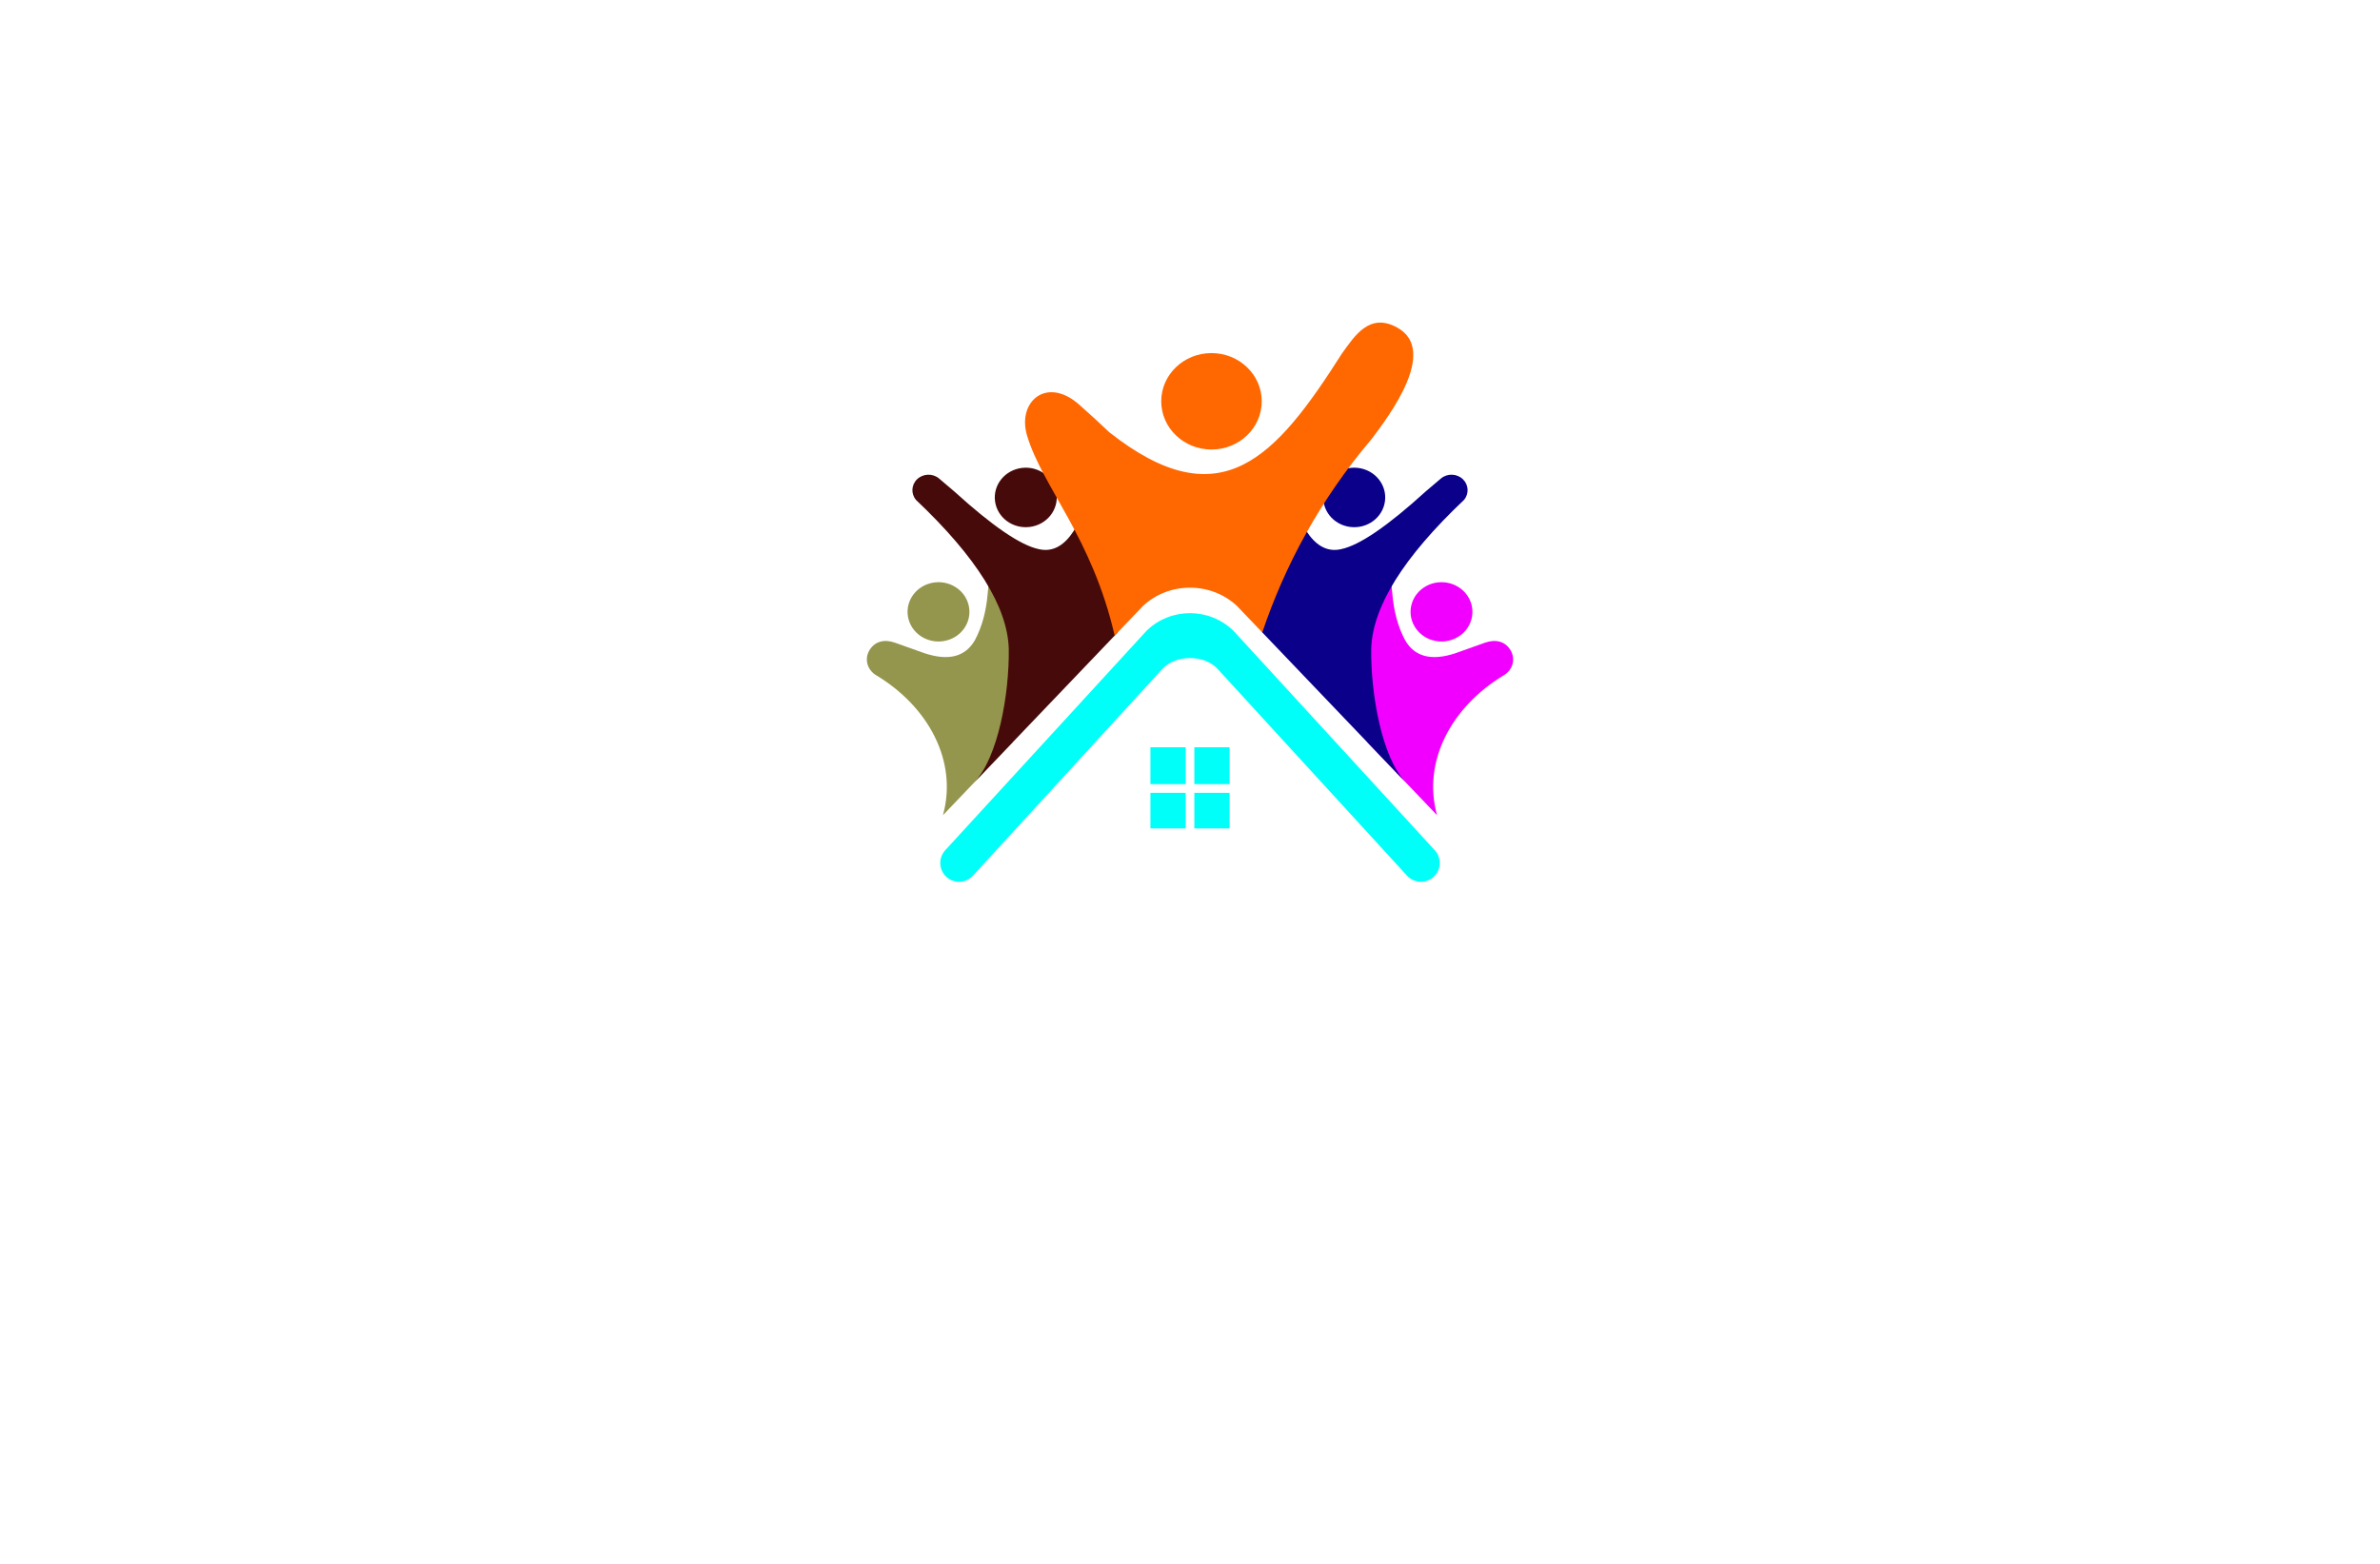 <?xml version="1.0" encoding="utf-8"?>
<!-- Generator: Adobe Illustrator 27.8.1, SVG Export Plug-In . SVG Version: 6.00 Build 0)  -->
<svg version="1.1" id="Layer_1" xmlns="http://www.w3.org/2000/svg" xmlns:xlink="http://www.w3.org/1999/xlink" x="0px" y="0px"
	 viewBox="0 0 350 230" style="enable-background:new 0 0 350 230;" xml:space="preserve">
<style type="text/css">
	.st0{fill:#00585E;}
	.st1{fill:#007984;}
	.st2{fill:#00373A;}
	.st3{fill:#00FFFF;}
	.st4{fill:#663567;}
	.st5{fill:#2B002D;}
	.st6{fill:#083300;}
	.st7{fill:#58E505;}
	.st8{fill:#1734BF;}
	.st9{fill:#511404;}
	.st10{fill:#EB5CFF;}
	.st11{fill:#007C6D;}
	.st12{fill:#A38800;}
	.st13{fill:#A710C1;}
	.st14{fill:#52025B;}
	.st15{fill:#007A6E;}
	.st16{fill:#0000FF;}
	.st17{fill:#00FFD3;}
	.st18{fill:#5B0038;}
	.st19{fill:#4D2207;}
	.st20{fill:#4B4900;}
	.st21{opacity:0.5;}
	.st22{clip-path:url(#SVGID_00000026865684769030340010000006787658792730092956_);fill:#003F49;}
	.st23{fill:#00F7D9;}
	.st24{fill:#C0C900;}
	
		.st25{fill-rule:evenodd;clip-rule:evenodd;fill:url(#SVGID_00000142171826764256053040000006067164731333151396_);stroke:#ED9E00;stroke-width:0.5;stroke-miterlimit:10;}
	.st26{fill-rule:evenodd;clip-rule:evenodd;fill:#434EDD;}
	.st27{fill-rule:evenodd;clip-rule:evenodd;fill:#FFFFFF;}
	.st28{fill-rule:evenodd;clip-rule:evenodd;fill:#A5CB39;stroke:#465900;stroke-width:0.25;stroke-miterlimit:10;}
	.st29{fill-rule:evenodd;clip-rule:evenodd;fill:#94964D;}
	.st30{fill-rule:evenodd;clip-rule:evenodd;fill:#470A0A;}
	.st31{fill-rule:evenodd;clip-rule:evenodd;fill:#F200FF;}
	.st32{fill-rule:evenodd;clip-rule:evenodd;fill:#0A0089;}
	.st33{fill-rule:evenodd;clip-rule:evenodd;fill:#FF6700;}
	.st34{fill-rule:evenodd;clip-rule:evenodd;fill:#00FFF8;}
</style>
<g>
	<path class="st29" d="M148.86,109.23c3.03-7.64,3.33-16.35,1.15-24.43c-0.76-2.83-4.08-2.32-4.45-0.16
		c-0.1,0.57-0.2,1.45-0.31,2.63c-0.22,2.66-0.85,4.95-1.87,6.86c-1.4,2.46-3.86,3.11-7.39,1.95c-2.52-0.9-3.98-1.42-4.38-1.56
		c-1.46-0.52-2.93-0.27-3.75,1.11c-0.78,1.31-0.32,2.9,1,3.69c7.66,4.6,12.01,12.63,9.81,20.57L148.86,109.23z M136.81,85.78
		c2.42-0.64,4.93,0.73,5.59,3.05c0.67,2.32-0.76,4.73-3.18,5.36c-2.42,0.64-4.93-0.73-5.59-3.05
		C132.96,88.83,134.38,86.42,136.81,85.78"/>
	<path class="st30" d="M148.35,95.45c0.08,6.71-1.58,15.89-5.04,19.59c1.48-1.54,3.89-4.07,5.24-5.48l15.81-16.54
		c2.16-5.84,2.78-12.7,1.51-20.01c-0.62-3.56-3.62-6.61-5.28-1.35c-1.25,3.97-3.33,10.16-7.84,9.1c-2.68-0.57-6.81-3.39-12.41-8.48
		c-1.52-1.29-2.27-1.93-2.27-1.93c-0.94-0.76-2.32-0.7-3.19,0.12c-0.87,0.83-0.94,2.15-0.17,3.06
		C143.63,81.97,148.18,89.27,148.35,95.45 M150.27,68.82c-2.5,0.31-4.26,2.5-3.94,4.9c0.32,2.4,2.6,4.09,5.1,3.78
		c2.5-0.31,4.26-2.5,3.94-4.9C155.05,70.21,152.76,68.51,150.27,68.82"/>
	<path class="st31" d="M201.14,109.23c-3.03-7.64-3.33-16.35-1.15-24.43c0.76-2.83,4.08-2.32,4.45-0.16c0.1,0.57,0.2,1.45,0.31,2.63
		c0.22,2.66,0.85,4.95,1.87,6.86c1.4,2.46,3.86,3.11,7.39,1.95c2.52-0.9,3.98-1.42,4.38-1.56c1.46-0.52,2.93-0.27,3.75,1.11
		c0.78,1.31,0.32,2.9-1,3.69c-7.66,4.6-12.01,12.63-9.81,20.57L201.14,109.23z M213.19,85.78c-2.42-0.64-4.93,0.73-5.59,3.05
		c-0.67,2.32,0.76,4.73,3.18,5.36c2.42,0.64,4.93-0.73,5.59-3.05C217.04,88.83,215.62,86.42,213.19,85.78"/>
	<path class="st32" d="M201.65,95.45c-0.08,6.71,1.58,15.89,5.04,19.59c-1.8-1.89-3.99-4.17-5.24-5.48l-15.81-16.54
		c-2.16-5.84-2.78-12.7-1.51-20.01c0.62-3.56,3.62-6.61,5.28-1.35c1.25,3.97,3.33,10.16,7.84,9.1c2.68-0.57,6.82-3.39,12.41-8.48
		c1.52-1.29,2.27-1.93,2.27-1.93c0.94-0.76,2.32-0.7,3.19,0.12c0.87,0.83,0.94,2.15,0.17,3.06
		C206.37,81.97,201.82,89.27,201.65,95.45 M199.73,68.82c2.5,0.31,4.26,2.5,3.94,4.9c-0.32,2.4-2.6,4.09-5.1,3.78
		c-2.5-0.31-4.26-2.5-3.94-4.9C194.95,70.21,197.24,68.51,199.73,68.82"/>
	<path class="st33" d="M201.74,64.53c-7.71,9.07-12.85,18.81-16.11,28.48l-3.71-3.88c-1.91-1.8-4.42-2.7-6.92-2.7
		c-2.51,0-5.01,0.9-6.92,2.7l-4.16,4.35c-3.34-14.53-10.6-21.8-12.88-29.42c-1.49-4.99,2.89-8.78,7.66-4.55
		c1.65,1.46,3.13,2.82,4.43,4.06c16.42,12.96,24.5,3.69,34.21-11.57c1.92-2.67,4.09-6.07,8.14-3.82
		C211.55,51.54,204.28,61.16,201.74,64.53 M178.16,51.93c4.08,0,7.39,3.18,7.39,7.09c0,3.92-3.31,7.09-7.39,7.09
		s-7.39-3.18-7.39-7.09C170.77,55.1,174.08,51.93,178.16,51.93L178.16,51.93z"/>
	<path class="st34" d="M170.93,98.39l-27.85,30.4c-1.03,1.12-2.79,1.2-3.91,0.17c-1.12-1.03-1.2-2.79-0.17-3.91l29.6-32.27
		c1.77-1.74,4.08-2.6,6.4-2.6c2.32,0,4.63,0.87,6.4,2.6l29.6,32.27c1.03,1.12,0.95,2.88-0.17,3.91c-1.12,1.03-2.88,0.95-3.91-0.17
		l-27.85-30.4c-0.98-1.07-2.53-1.61-4.07-1.61C173.46,96.78,171.91,97.32,170.93,98.39L170.93,98.39z M180.82,116.6v5.24h-5.18
		v-5.24H180.82z M175.64,109.9h5.18v5.42h-5.18V109.9z M174.36,116.6v5.24h-5.18v-5.24H174.36z M169.18,109.9h5.18v5.42h-5.18
		L169.18,109.9L169.18,109.9z"/>
</g>
</svg>
